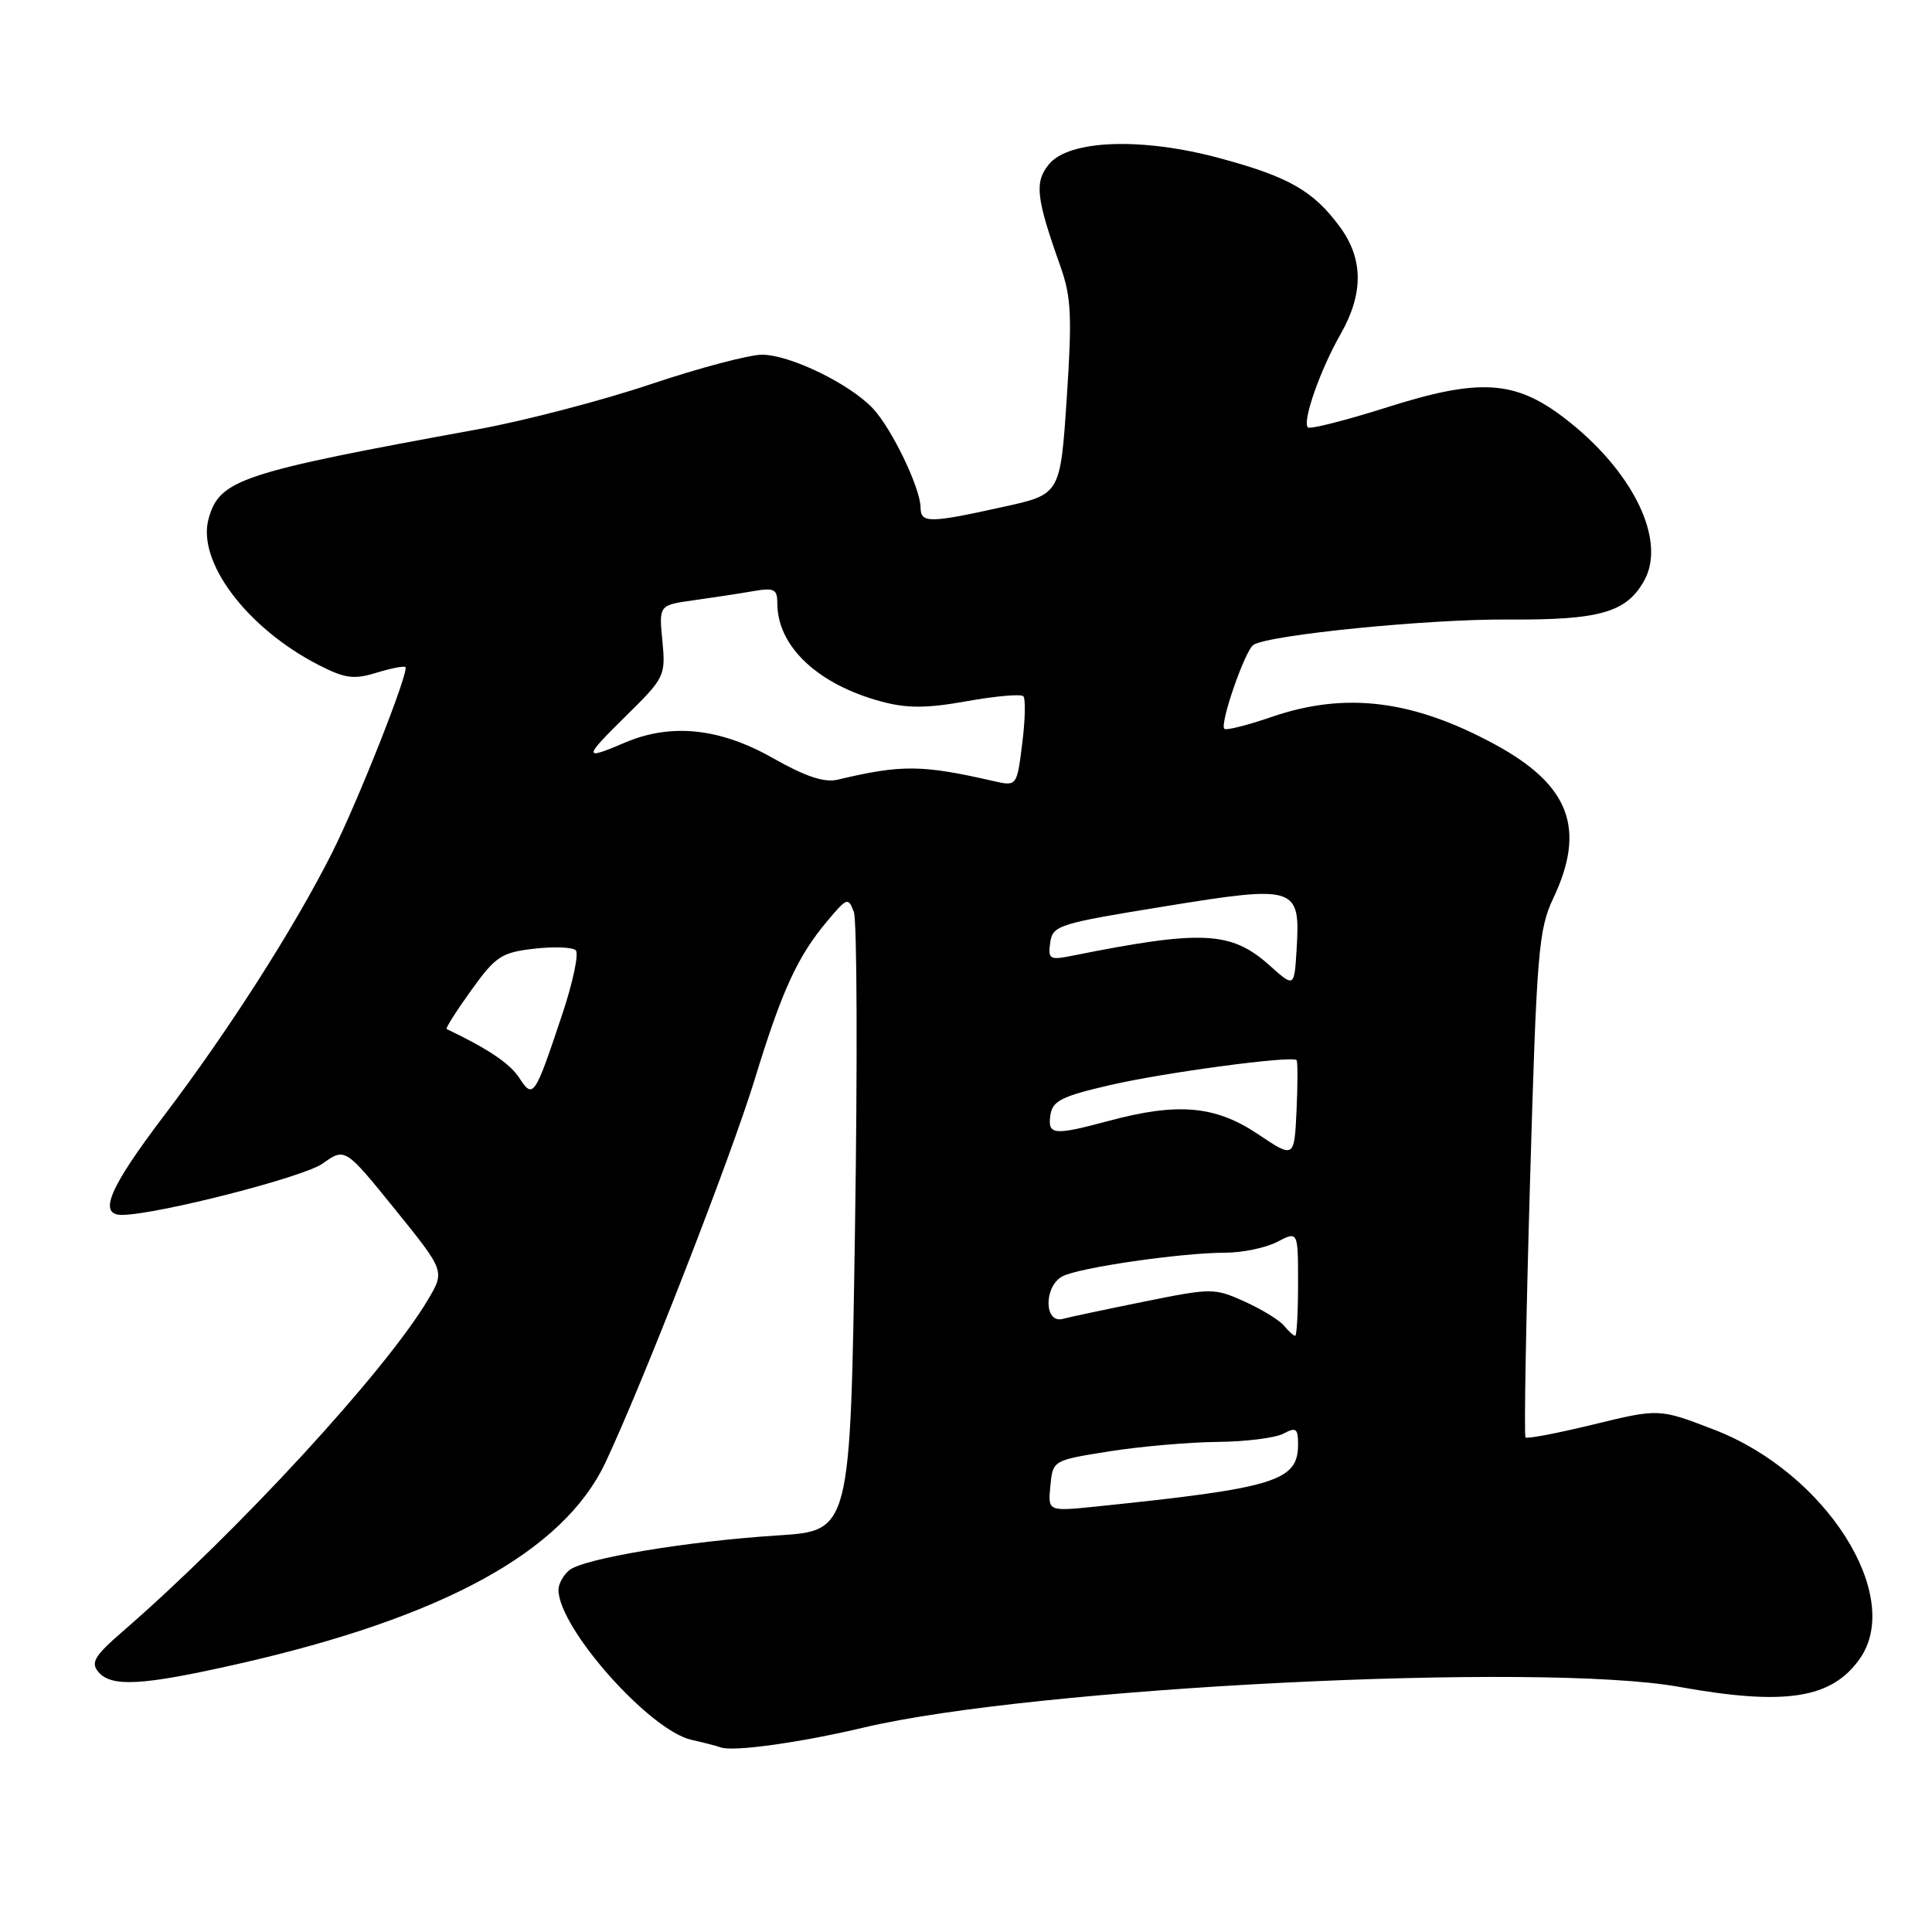 <?xml version="1.0" encoding="UTF-8" standalone="no"?>
<!DOCTYPE svg PUBLIC "-//W3C//DTD SVG 1.1//EN" "http://www.w3.org/Graphics/SVG/1.1/DTD/svg11.dtd" >
<svg xmlns="http://www.w3.org/2000/svg" xmlns:xlink="http://www.w3.org/1999/xlink" version="1.1" viewBox="0 0 256 256">
 <g >
 <path fill="currentColor"
d=" M 114.50 228.90 C 137.05 223.56 204.21 220.21 222.50 223.52 C 236.55 226.05 242.72 225.09 246.44 219.78 C 252.28 211.45 241.94 195.16 227.18 189.46 C 219.85 186.63 219.85 186.63 211.18 188.74 C 206.42 189.90 202.35 190.68 202.14 190.47 C 201.93 190.27 202.20 175.11 202.73 156.80 C 203.62 126.03 203.86 123.16 205.83 119.00 C 210.17 109.81 207.99 104.03 198.14 98.67 C 187.24 92.74 178.29 91.63 168.49 95.00 C 165.29 96.10 162.47 96.81 162.23 96.57 C 161.59 95.92 164.99 86.12 166.10 85.44 C 168.25 84.11 189.25 82.02 199.69 82.09 C 211.98 82.17 215.49 81.18 217.86 76.94 C 220.88 71.55 216.31 62.27 207.22 55.34 C 200.72 50.38 195.99 50.10 183.86 53.95 C 178.33 55.70 173.58 56.91 173.30 56.63 C 172.53 55.87 174.94 48.99 177.61 44.32 C 180.70 38.91 180.67 34.30 177.52 30.03 C 174.01 25.28 170.78 23.43 161.62 20.96 C 151.26 18.16 141.62 18.52 138.97 21.79 C 137.05 24.16 137.29 26.22 140.50 35.26 C 141.95 39.34 142.07 41.86 141.35 52.76 C 140.50 65.50 140.50 65.50 133.00 67.15 C 123.11 69.34 122.00 69.35 121.98 67.25 C 121.95 64.65 118.19 56.84 115.69 54.15 C 112.63 50.87 104.67 47.00 100.97 47.00 C 99.27 47.00 92.62 48.76 86.19 50.92 C 79.76 53.08 69.55 55.74 63.50 56.85 C 31.87 62.62 29.12 63.52 27.65 68.69 C 26.03 74.38 32.72 83.27 42.31 88.16 C 45.73 89.90 46.91 90.06 49.88 89.14 C 51.81 88.55 53.54 88.21 53.72 88.39 C 54.26 88.92 47.41 106.24 43.98 113.04 C 38.93 123.05 30.25 136.62 21.72 147.85 C 14.43 157.47 12.93 161.03 16.22 160.98 C 20.96 160.91 40.22 155.98 42.73 154.19 C 45.72 152.06 45.72 152.06 52.34 160.24 C 58.95 168.42 58.95 168.42 56.73 172.18 C 51.11 181.67 31.48 202.99 16.15 216.27 C 12.54 219.40 12.00 220.30 13.02 221.52 C 14.74 223.59 18.82 223.36 31.50 220.49 C 58.73 214.32 74.66 205.59 80.22 193.80 C 85.14 183.37 96.86 153.31 100.01 143.00 C 103.63 131.18 105.68 126.73 109.64 122.02 C 112.23 118.93 112.41 118.87 113.14 120.84 C 113.56 121.97 113.63 140.89 113.29 162.87 C 112.68 202.84 112.68 202.84 103.09 203.45 C 91.11 204.21 77.28 206.52 75.42 208.07 C 74.64 208.72 74.00 209.88 74.00 210.66 C 74.00 215.70 86.07 229.31 91.64 230.54 C 93.21 230.89 94.95 231.34 95.50 231.54 C 97.16 232.14 106.01 230.91 114.50 228.90 Z  M 139.18 196.89 C 139.50 193.50 139.50 193.50 147.00 192.31 C 151.12 191.66 157.57 191.10 161.32 191.06 C 165.06 191.03 169.00 190.53 170.07 189.96 C 171.73 189.07 172.00 189.27 172.00 191.39 C 172.00 196.26 169.04 197.17 145.18 199.63 C 138.85 200.27 138.85 200.27 139.18 196.89 Z  M 170.13 175.65 C 169.51 174.91 167.17 173.48 164.91 172.46 C 160.92 170.66 160.55 170.66 151.71 172.45 C 146.71 173.46 141.80 174.50 140.81 174.76 C 138.33 175.41 138.30 170.44 140.78 169.12 C 142.92 167.97 156.50 166.00 162.32 165.99 C 164.62 165.99 167.74 165.34 169.25 164.55 C 172.00 163.12 172.00 163.12 172.00 170.06 C 172.00 173.88 171.83 177.00 171.62 177.00 C 171.41 177.00 170.74 176.39 170.13 175.65 Z  M 166.64 150.25 C 161.04 146.51 156.07 146.07 147.00 148.50 C 139.59 150.49 138.80 150.41 139.18 147.77 C 139.45 145.88 140.65 145.27 147.00 143.80 C 154.16 142.13 171.17 139.85 171.80 140.47 C 171.96 140.63 171.96 143.63 171.80 147.13 C 171.50 153.51 171.50 153.51 166.64 150.25 Z  M 68.79 142.80 C 67.55 140.91 64.64 138.95 59.18 136.35 C 59.01 136.26 60.47 133.96 62.43 131.23 C 65.67 126.72 66.44 126.21 70.75 125.71 C 73.36 125.41 75.86 125.50 76.29 125.92 C 76.73 126.35 75.90 130.25 74.44 134.59 C 70.83 145.39 70.65 145.65 68.79 142.80 Z  M 168.29 127.98 C 163.14 123.36 159.38 123.17 141.92 126.67 C 139.09 127.23 138.85 127.08 139.16 124.89 C 139.48 122.62 140.25 122.38 154.31 120.10 C 171.80 117.26 172.31 117.43 171.81 125.77 C 171.50 130.85 171.50 130.85 168.29 127.98 Z  M 102.39 100.44 C 95.37 96.46 88.90 95.79 82.78 98.41 C 77.24 100.78 77.25 100.47 82.98 94.83 C 88.08 89.81 88.21 89.55 87.77 84.93 C 87.31 80.18 87.31 80.18 91.91 79.54 C 94.43 79.19 97.96 78.65 99.75 78.34 C 102.59 77.85 103.00 78.05 103.00 79.94 C 103.00 85.66 108.38 90.72 116.87 92.98 C 120.22 93.87 122.83 93.86 128.12 92.91 C 131.91 92.23 135.27 91.94 135.59 92.25 C 135.91 92.57 135.85 95.39 135.45 98.52 C 134.74 104.20 134.74 104.20 131.62 103.49 C 122.12 101.32 119.48 101.30 111.00 103.31 C 109.22 103.73 106.73 102.90 102.39 100.44 Z "/>
</g>
</svg>